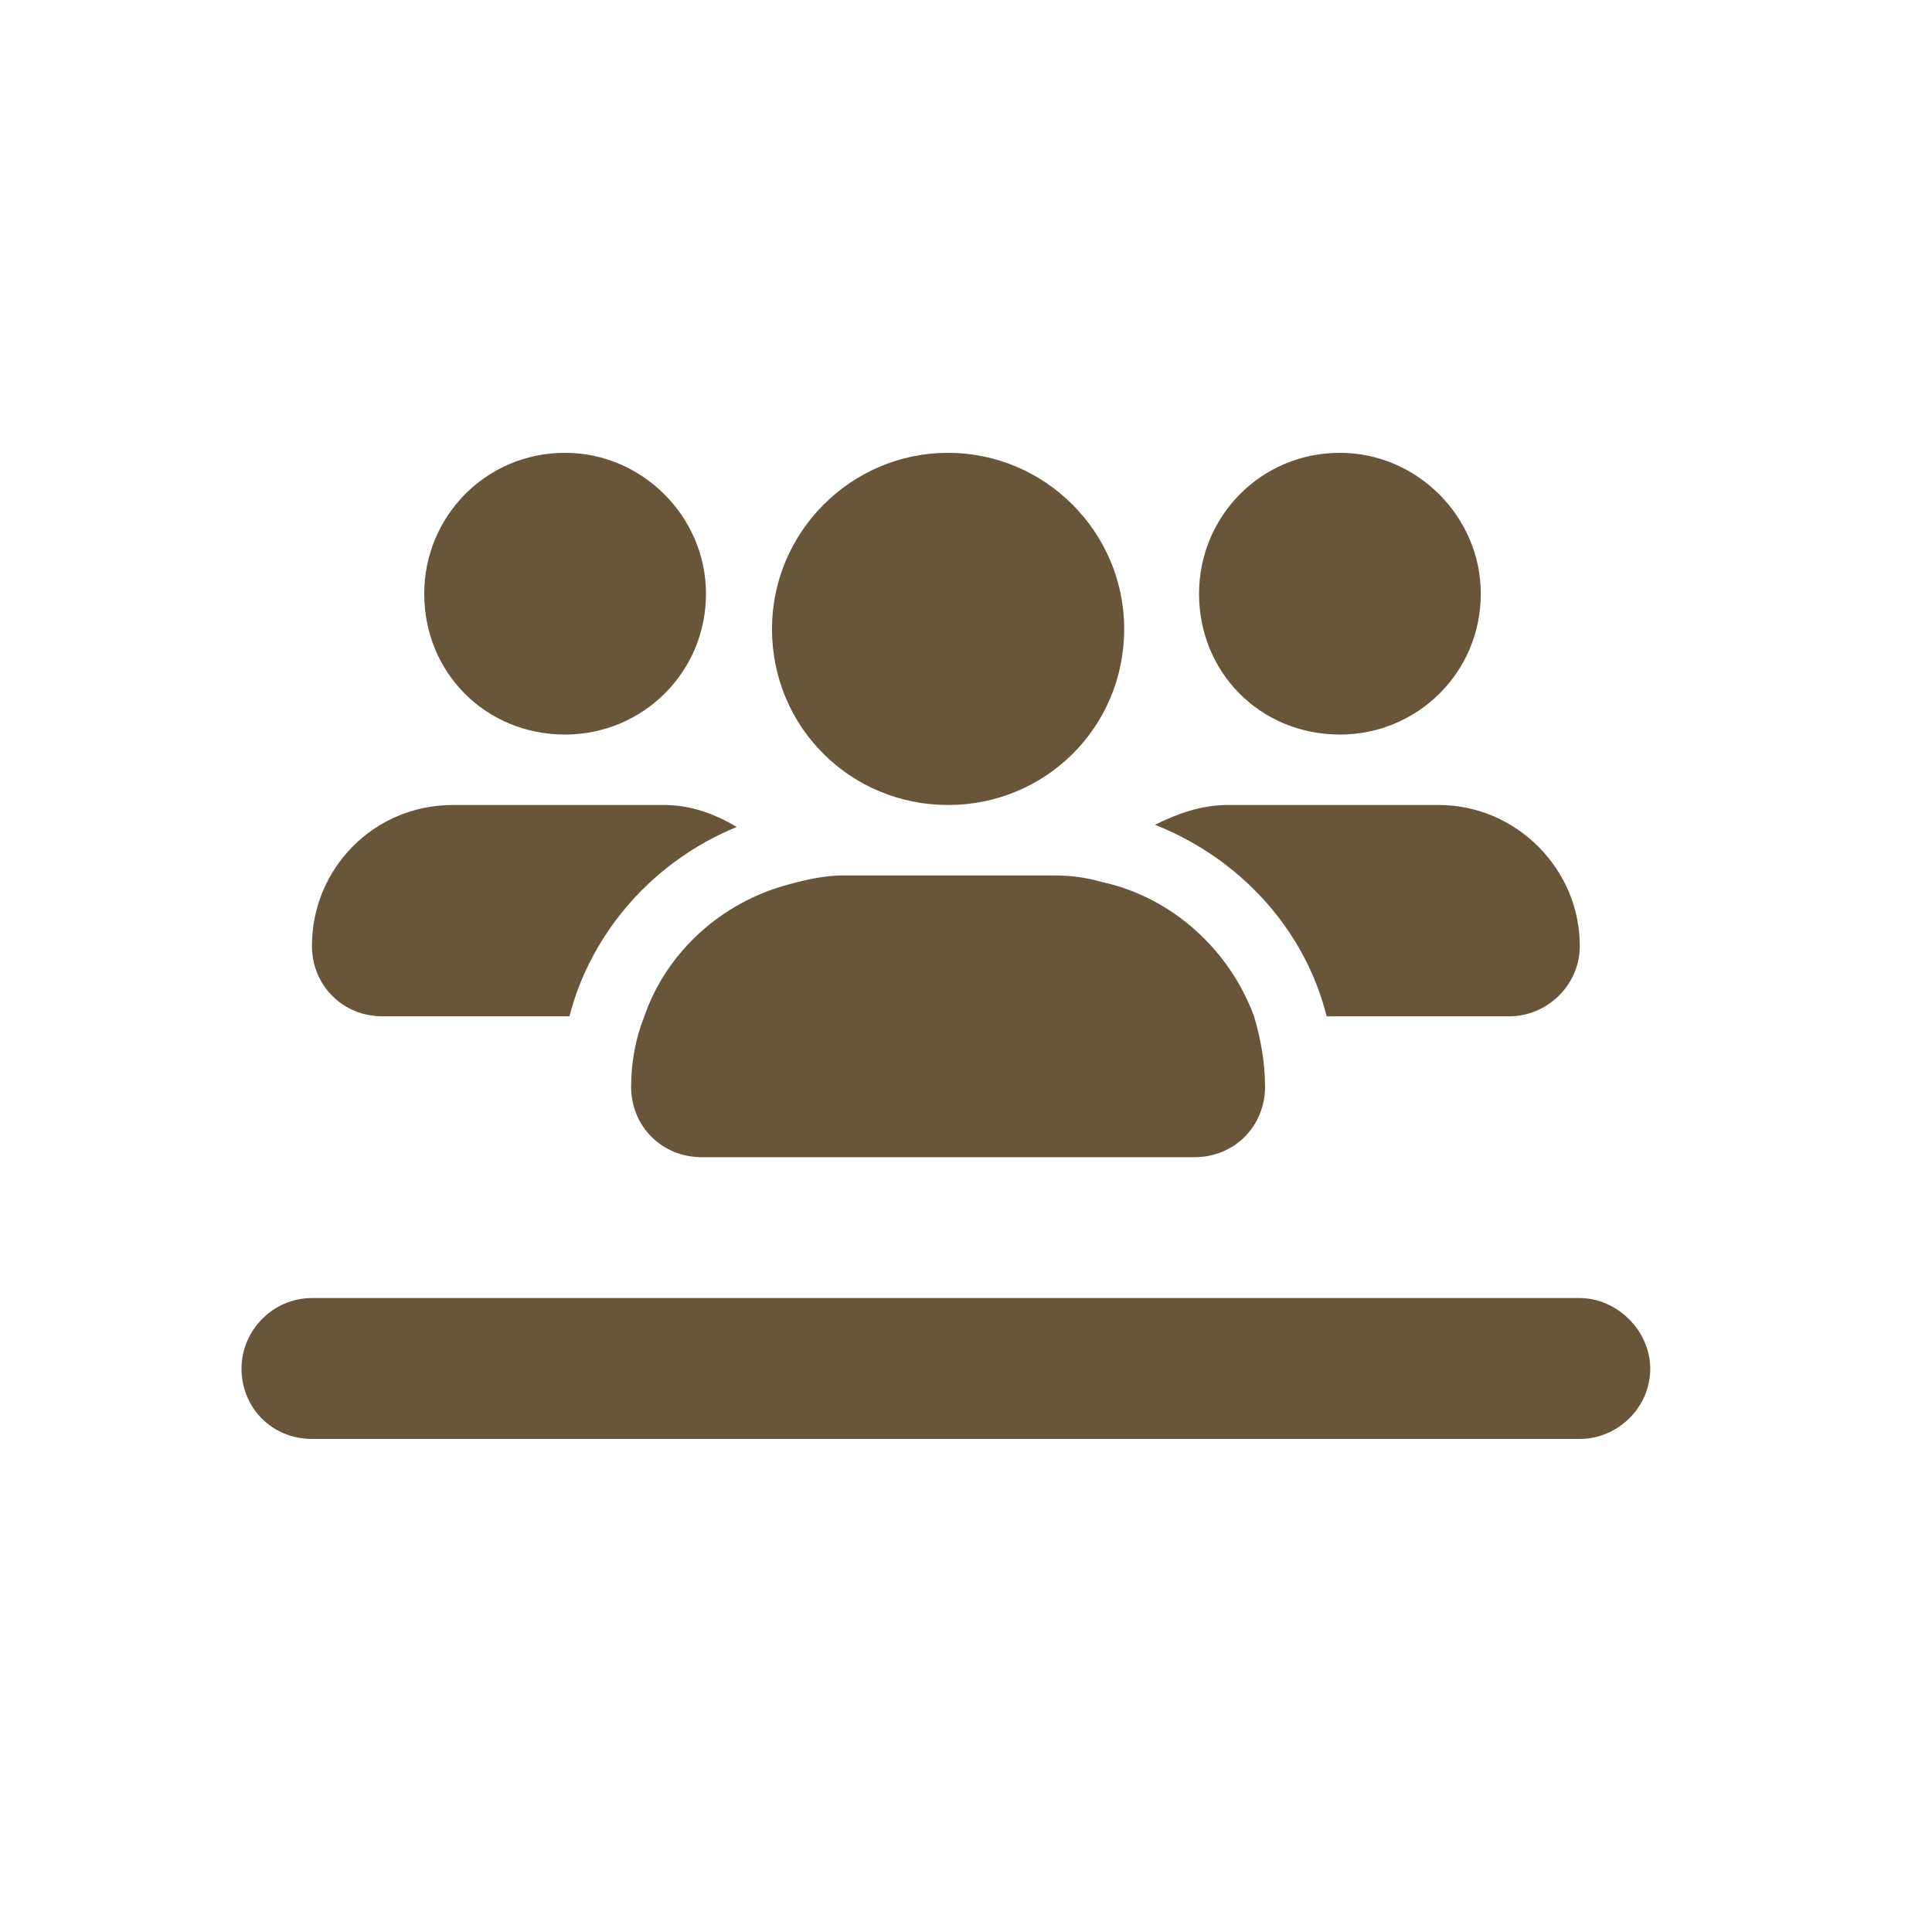 <svg width="24" height="24" viewBox="0 0 24 24" fill="none" xmlns="http://www.w3.org/2000/svg">
<path d="M8.77 7.375C8.77 8.359 7.977 9.125 7.02 9.125C6.035 9.125 5.27 8.359 5.27 7.375C5.27 6.418 6.035 5.625 7.02 5.625C7.977 5.625 8.77 6.418 8.77 7.375ZM3.875 11.75C3.875 10.793 4.641 10 5.625 10H8.25C8.578 10 8.879 10.109 9.152 10.273C8.141 10.684 7.348 11.559 7.074 12.625H4.75C4.258 12.625 3.875 12.242 3.875 11.75ZM14.348 10.246C14.621 10.109 14.922 10 15.25 10H17.875C18.832 10 19.625 10.793 19.625 11.75C19.625 12.242 19.215 12.625 18.75 12.625H16.48C16.207 11.531 15.387 10.656 14.348 10.246ZM13.691 10.957C14.566 11.148 15.277 11.805 15.578 12.625C15.66 12.898 15.715 13.199 15.715 13.5C15.715 13.992 15.332 14.375 14.84 14.375H8.715C8.223 14.375 7.84 13.992 7.84 13.5C7.84 13.199 7.895 12.898 8.004 12.625C8.277 11.832 8.961 11.203 9.809 10.984C10 10.93 10.246 10.875 10.465 10.875H13.09C13.309 10.875 13.5 10.902 13.691 10.957ZM18.395 7.375C18.395 8.359 17.602 9.125 16.645 9.125C15.66 9.125 14.895 8.359 14.895 7.375C14.895 6.418 15.66 5.625 16.645 5.625C17.602 5.625 18.395 6.418 18.395 7.375ZM9.59 7.812C9.59 6.609 10.574 5.625 11.777 5.625C12.98 5.625 13.965 6.609 13.965 7.812C13.965 9.043 12.98 10 11.777 10C10.574 10 9.59 9.043 9.59 7.812ZM19.625 16.125C20.09 16.125 20.5 16.535 20.5 17C20.5 17.492 20.09 17.875 19.625 17.875H3.875C3.383 17.875 3 17.492 3 17C3 16.535 3.383 16.125 3.875 16.125H19.625Z" fill="#69563A"/>
</svg>
